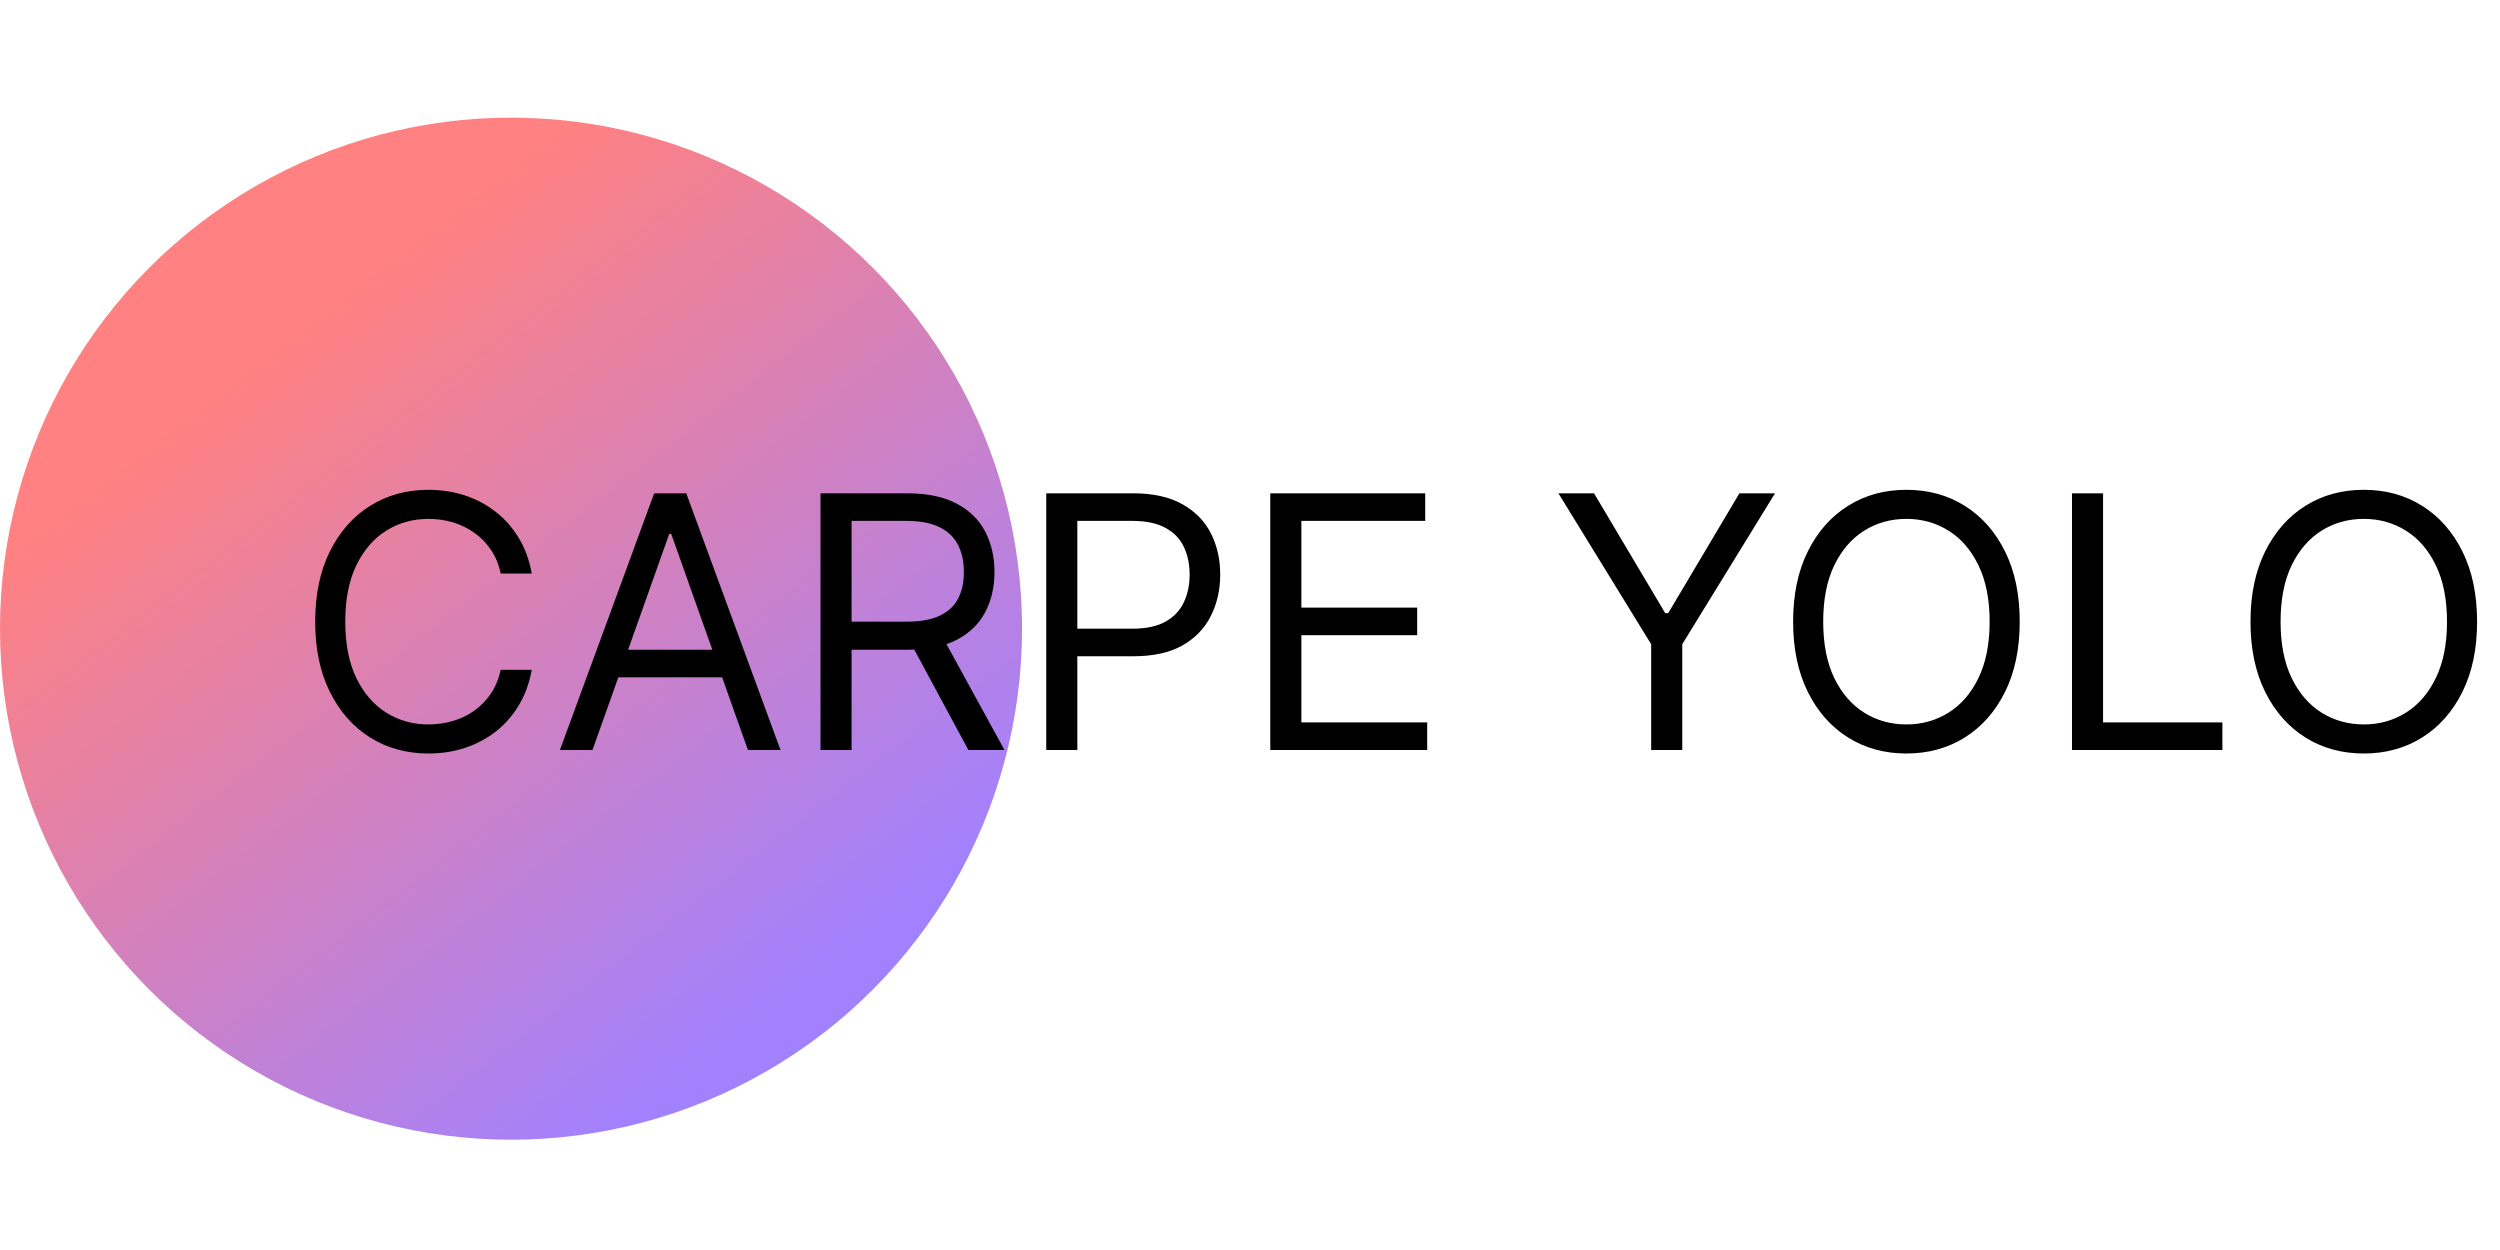 <svg width="340" height="170" viewBox="0 0 340 170" fill="none" xmlns="http://www.w3.org/2000/svg">
<circle cx="69.5" cy="85.5" r="69.5" fill="url(#paint0_linear_629_367)"/>
<path d="M72.318 78H68.091C67.841 76.784 67.403 75.716 66.778 74.796C66.165 73.875 65.415 73.102 64.528 72.477C63.653 71.841 62.682 71.364 61.614 71.046C60.545 70.727 59.432 70.568 58.273 70.568C56.159 70.568 54.244 71.102 52.528 72.171C50.824 73.239 49.466 74.812 48.455 76.892C47.455 78.972 46.955 81.523 46.955 84.546C46.955 87.568 47.455 90.119 48.455 92.199C49.466 94.278 50.824 95.852 52.528 96.921C54.244 97.989 56.159 98.523 58.273 98.523C59.432 98.523 60.545 98.364 61.614 98.046C62.682 97.727 63.653 97.256 64.528 96.631C65.415 95.994 66.165 95.216 66.778 94.296C67.403 93.364 67.841 92.296 68.091 91.091H72.318C72 92.875 71.421 94.472 70.579 95.881C69.739 97.29 68.693 98.489 67.443 99.477C66.193 100.455 64.79 101.199 63.233 101.71C61.688 102.222 60.034 102.477 58.273 102.477C55.295 102.477 52.648 101.75 50.33 100.295C48.011 98.841 46.188 96.773 44.858 94.091C43.528 91.409 42.864 88.227 42.864 84.546C42.864 80.864 43.528 77.682 44.858 75C46.188 72.318 48.011 70.25 50.33 68.796C52.648 67.341 55.295 66.614 58.273 66.614C60.034 66.614 61.688 66.869 63.233 67.381C64.79 67.892 66.193 68.642 67.443 69.631C68.693 70.608 69.739 71.801 70.579 73.21C71.421 74.608 72 76.204 72.318 78ZM80.581 102H76.149L88.967 67.091H93.331L106.149 102H101.717L91.285 72.614H91.013L80.581 102ZM82.217 88.364H100.081V92.114H82.217V88.364ZM111.587 102V67.091H123.382C126.109 67.091 128.348 67.557 130.098 68.489C131.848 69.409 133.143 70.676 133.984 72.29C134.825 73.903 135.246 75.739 135.246 77.796C135.246 79.852 134.825 81.676 133.984 83.267C133.143 84.858 131.854 86.108 130.115 87.017C128.376 87.915 126.155 88.364 123.45 88.364H113.905V84.546H123.314C125.178 84.546 126.678 84.273 127.814 83.727C128.962 83.182 129.791 82.409 130.303 81.409C130.825 80.398 131.087 79.193 131.087 77.796C131.087 76.398 130.825 75.176 130.303 74.131C129.78 73.085 128.945 72.278 127.797 71.71C126.649 71.131 125.132 70.841 123.246 70.841H115.814V102H111.587ZM128.018 86.318L136.609 102H131.7L123.246 86.318H128.018ZM142.29 102V67.091H154.085C156.824 67.091 159.063 67.585 160.801 68.574C162.551 69.551 163.847 70.875 164.688 72.546C165.528 74.216 165.949 76.079 165.949 78.136C165.949 80.193 165.528 82.062 164.688 83.744C163.858 85.426 162.574 86.767 160.835 87.767C159.097 88.756 156.869 89.25 154.153 89.25H145.699V85.5H154.017C155.892 85.5 157.398 85.176 158.534 84.528C159.67 83.881 160.494 83.006 161.006 81.903C161.528 80.79 161.79 79.534 161.79 78.136C161.79 76.739 161.528 75.489 161.006 74.386C160.494 73.284 159.665 72.421 158.517 71.796C157.369 71.159 155.847 70.841 153.949 70.841H146.517V102H142.29ZM172.759 102V67.091H193.827V70.841H176.986V82.636H192.736V86.386H176.986V98.25H194.099V102H172.759ZM211.946 67.091H216.787L226.469 83.386H226.878L236.56 67.091H241.401L228.787 87.614V102H224.56V87.614L211.946 67.091ZM274.682 84.546C274.682 88.227 274.017 91.409 272.688 94.091C271.358 96.773 269.534 98.841 267.216 100.295C264.898 101.75 262.25 102.477 259.273 102.477C256.295 102.477 253.648 101.75 251.33 100.295C249.011 98.841 247.188 96.773 245.858 94.091C244.528 91.409 243.864 88.227 243.864 84.546C243.864 80.864 244.528 77.682 245.858 75C247.188 72.318 249.011 70.25 251.33 68.796C253.648 67.341 256.295 66.614 259.273 66.614C262.25 66.614 264.898 67.341 267.216 68.796C269.534 70.25 271.358 72.318 272.688 75C274.017 77.682 274.682 80.864 274.682 84.546ZM270.591 84.546C270.591 81.523 270.085 78.972 269.074 76.892C268.074 74.812 266.716 73.239 265 72.171C263.295 71.102 261.386 70.568 259.273 70.568C257.159 70.568 255.244 71.102 253.528 72.171C251.824 73.239 250.466 74.812 249.455 76.892C248.455 78.972 247.955 81.523 247.955 84.546C247.955 87.568 248.455 90.119 249.455 92.199C250.466 94.278 251.824 95.852 253.528 96.921C255.244 97.989 257.159 98.523 259.273 98.523C261.386 98.523 263.295 97.989 265 96.921C266.716 95.852 268.074 94.278 269.074 92.199C270.085 90.119 270.591 87.568 270.591 84.546ZM281.79 102V67.091H286.017V98.25H302.244V102H281.79ZM336.885 84.546C336.885 88.227 336.22 91.409 334.891 94.091C333.561 96.773 331.737 98.841 329.419 100.295C327.101 101.75 324.453 102.477 321.476 102.477C318.499 102.477 315.851 101.75 313.533 100.295C311.214 98.841 309.391 96.773 308.061 94.091C306.732 91.409 306.067 88.227 306.067 84.546C306.067 80.864 306.732 77.682 308.061 75C309.391 72.318 311.214 70.25 313.533 68.796C315.851 67.341 318.499 66.614 321.476 66.614C324.453 66.614 327.101 67.341 329.419 68.796C331.737 70.25 333.561 72.318 334.891 75C336.22 77.682 336.885 80.864 336.885 84.546ZM332.794 84.546C332.794 81.523 332.288 78.972 331.277 76.892C330.277 74.812 328.919 73.239 327.203 72.171C325.499 71.102 323.589 70.568 321.476 70.568C319.362 70.568 317.447 71.102 315.732 72.171C314.027 73.239 312.669 74.812 311.658 76.892C310.658 78.972 310.158 81.523 310.158 84.546C310.158 87.568 310.658 90.119 311.658 92.199C312.669 94.278 314.027 95.852 315.732 96.921C317.447 97.989 319.362 98.523 321.476 98.523C323.589 98.523 325.499 97.989 327.203 96.921C328.919 95.852 330.277 94.278 331.277 92.199C332.288 90.119 332.794 87.568 332.794 84.546Z" fill="black"/>
<defs>
<linearGradient id="paint0_linear_629_367" x1="41.5" y1="44" x2="111" y2="134" gradientUnits="userSpaceOnUse">
<stop stop-color="#FF8181"/>
<stop offset="1" stop-color="#A281FF"/>
</linearGradient>
</defs>
</svg>
